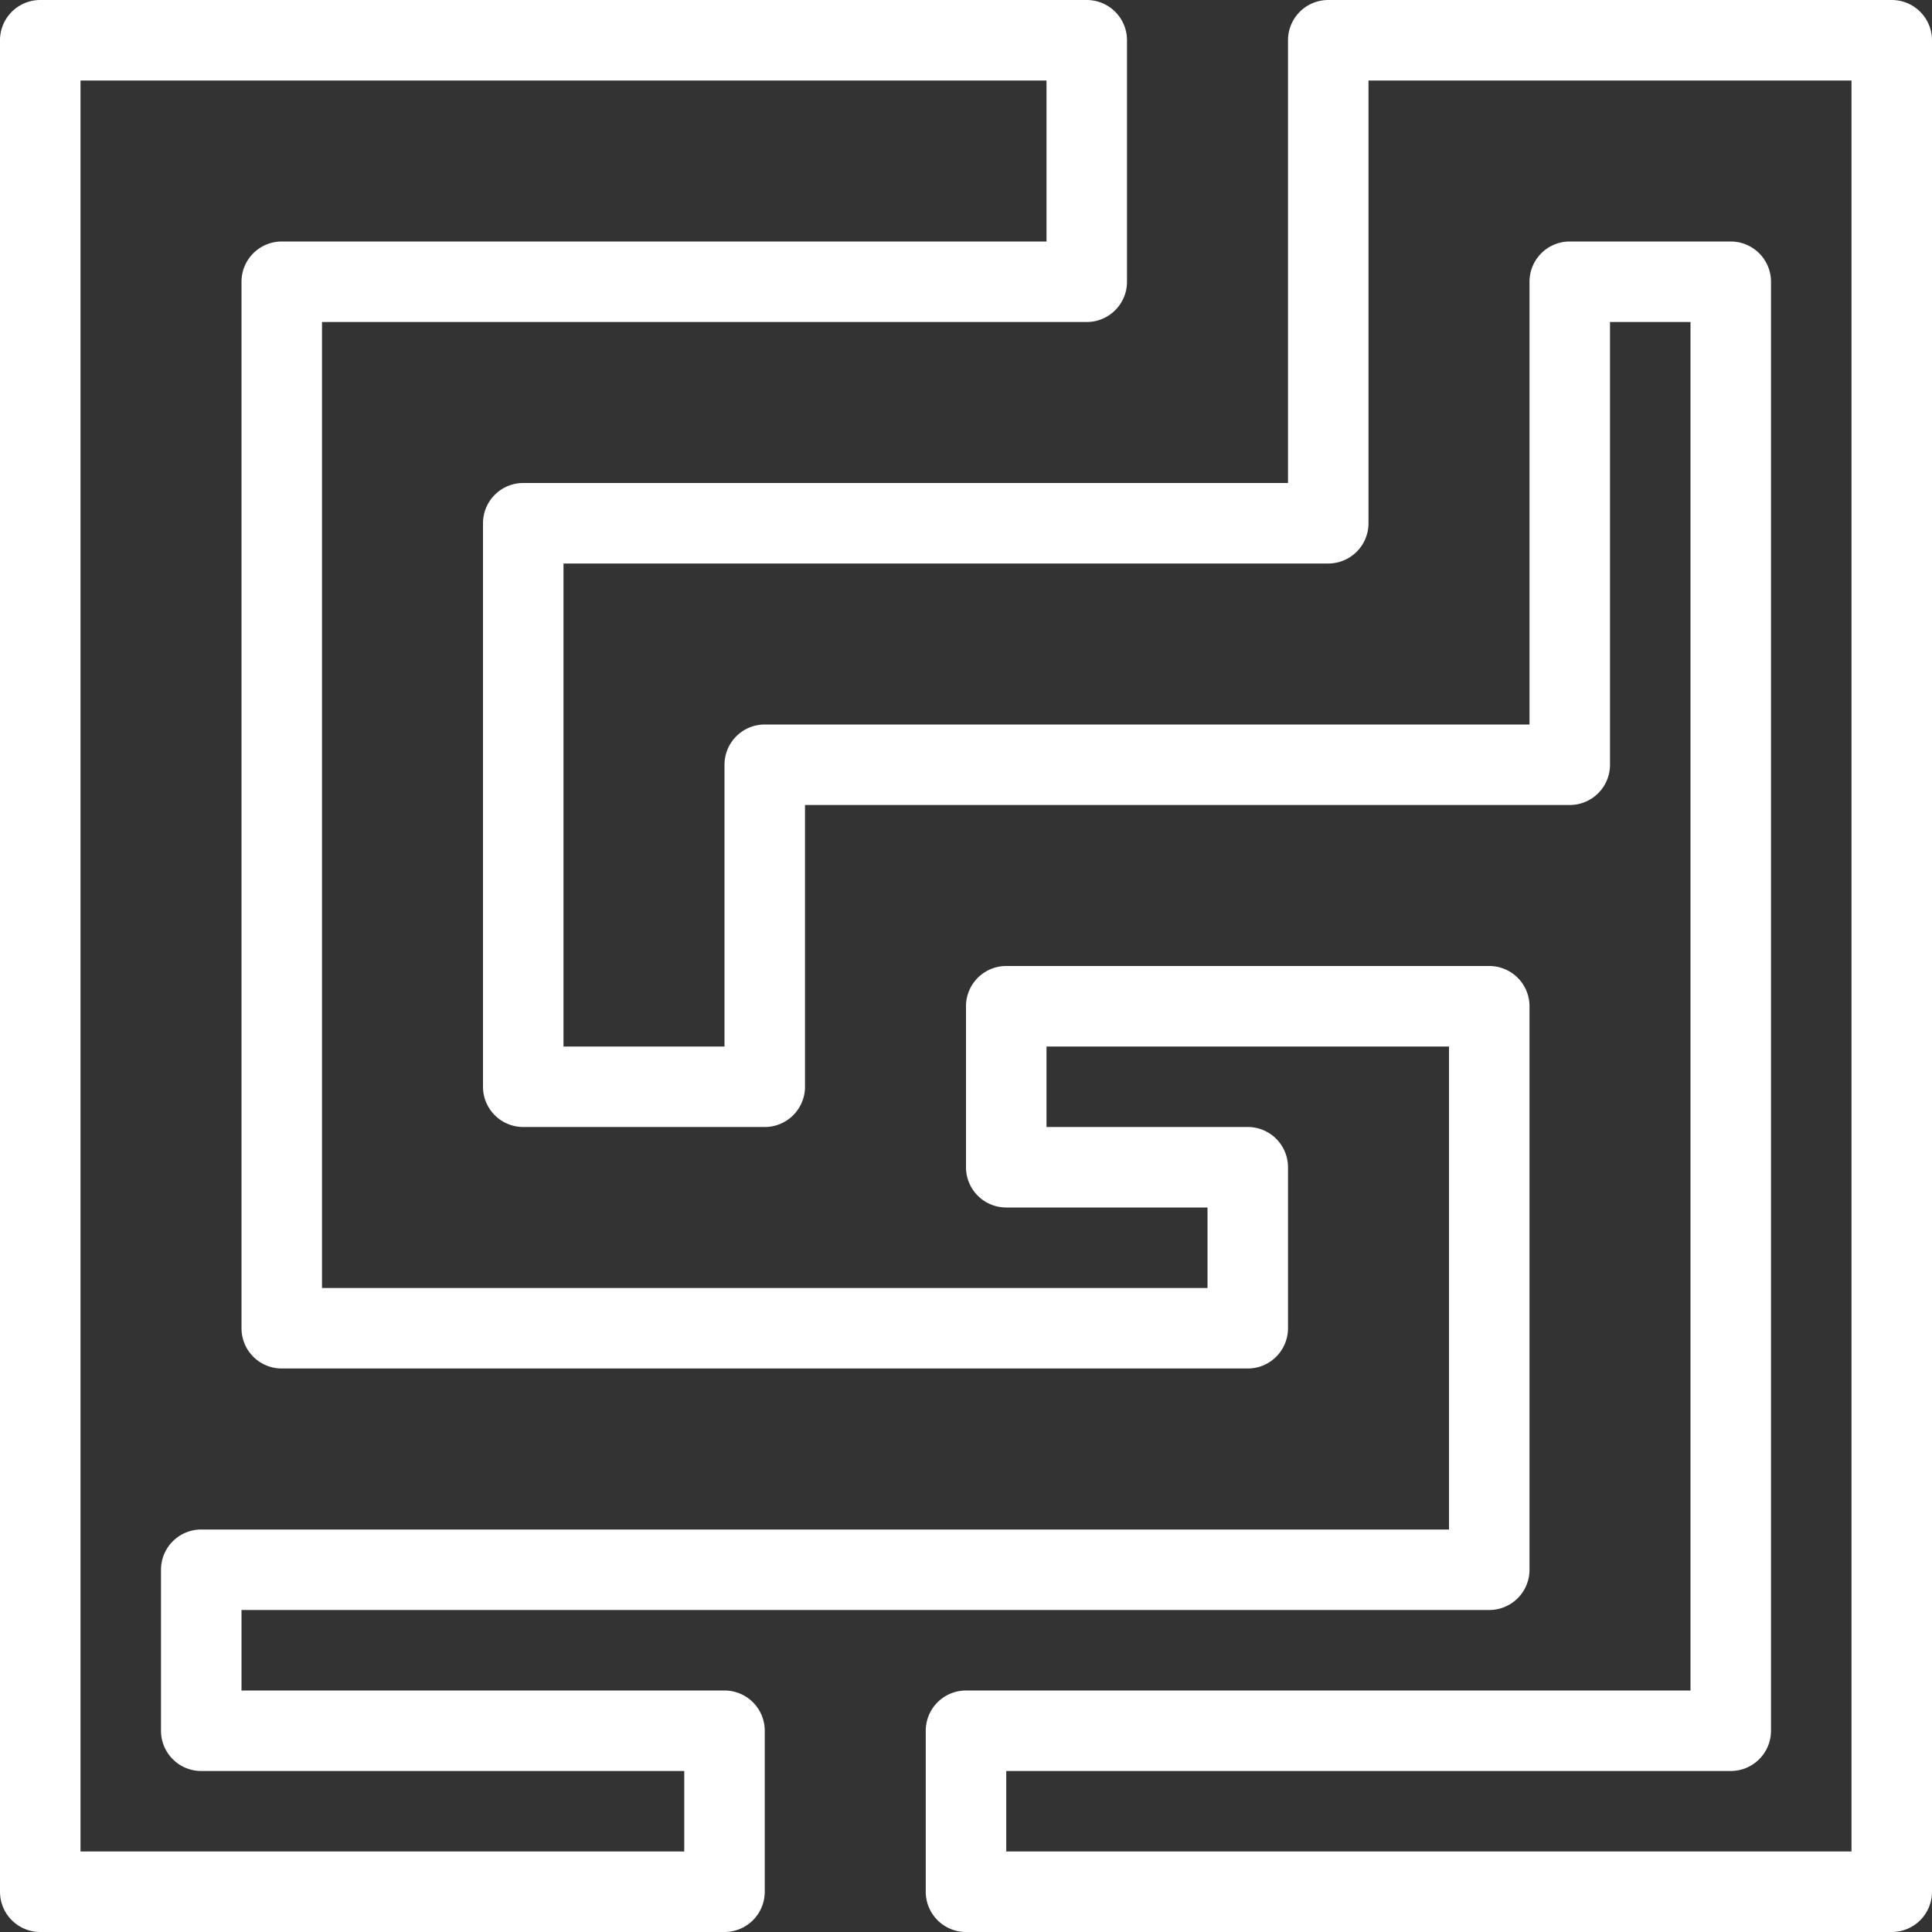 <svg id="SvgjsSvg1013" width="288" height="288" xmlns="http://www.w3.org/2000/svg" version="1.1" xmlns:xlink="http://www.w3.org/1999/xlink" xmlns:svgjs="http://svgjs.com/svgjs"><rect width="100%" height="100%" fill="#333333" stroke="none"/><defs id="SvgjsDefs1014"></defs><g id="SvgjsG1015"><svg xmlns="http://www.w3.org/2000/svg" viewBox="0 0 48 48" width="288" height="288"><g data-name="6-dungeon"><path d="M18,48H1a1,1,0,0,1-1-1V1A1,1,0,0,1,1,0H27a1,1,0,0,1,1,1V7a1,1,0,0,1-1,1H8V32H30V30H25a1,1,0,0,1-1-1V25a1,1,0,0,1,1-1H37a1,1,0,0,1,1,1V39a1,1,0,0,1-1,1H6v2H18a1,1,0,0,1,1,1v4A1,1,0,0,1,18,48ZM2,46H17V44H5a1,1,0,0,1-1-1V39a1,1,0,0,1,1-1H36V26H26v2h5a1,1,0,0,1,1,1v4a1,1,0,0,1-1,1H7a1,1,0,0,1-1-1V7A1,1,0,0,1,7,6H26V2H2Z" fill="#ffffff" class="color000 svgShape"></path><path d="M47,48H24a1,1,0,0,1-1-1V43a1,1,0,0,1,1-1H42V8H40V19a1,1,0,0,1-1,1H20v7a1,1,0,0,1-1,1H13a1,1,0,0,1-1-1V13a1,1,0,0,1,1-1H32V1a1,1,0,0,1,1-1H47a1,1,0,0,1,1,1V47A1,1,0,0,1,47,48ZM25,46H46V2H34V13a1,1,0,0,1-1,1H14V26h4V19a1,1,0,0,1,1-1H38V7a1,1,0,0,1,1-1h4a1,1,0,0,1,1,1V43a1,1,0,0,1-1,1H25Z" fill="#ffffff" class="color000 svgShape"></path></g></svg></g></svg>
